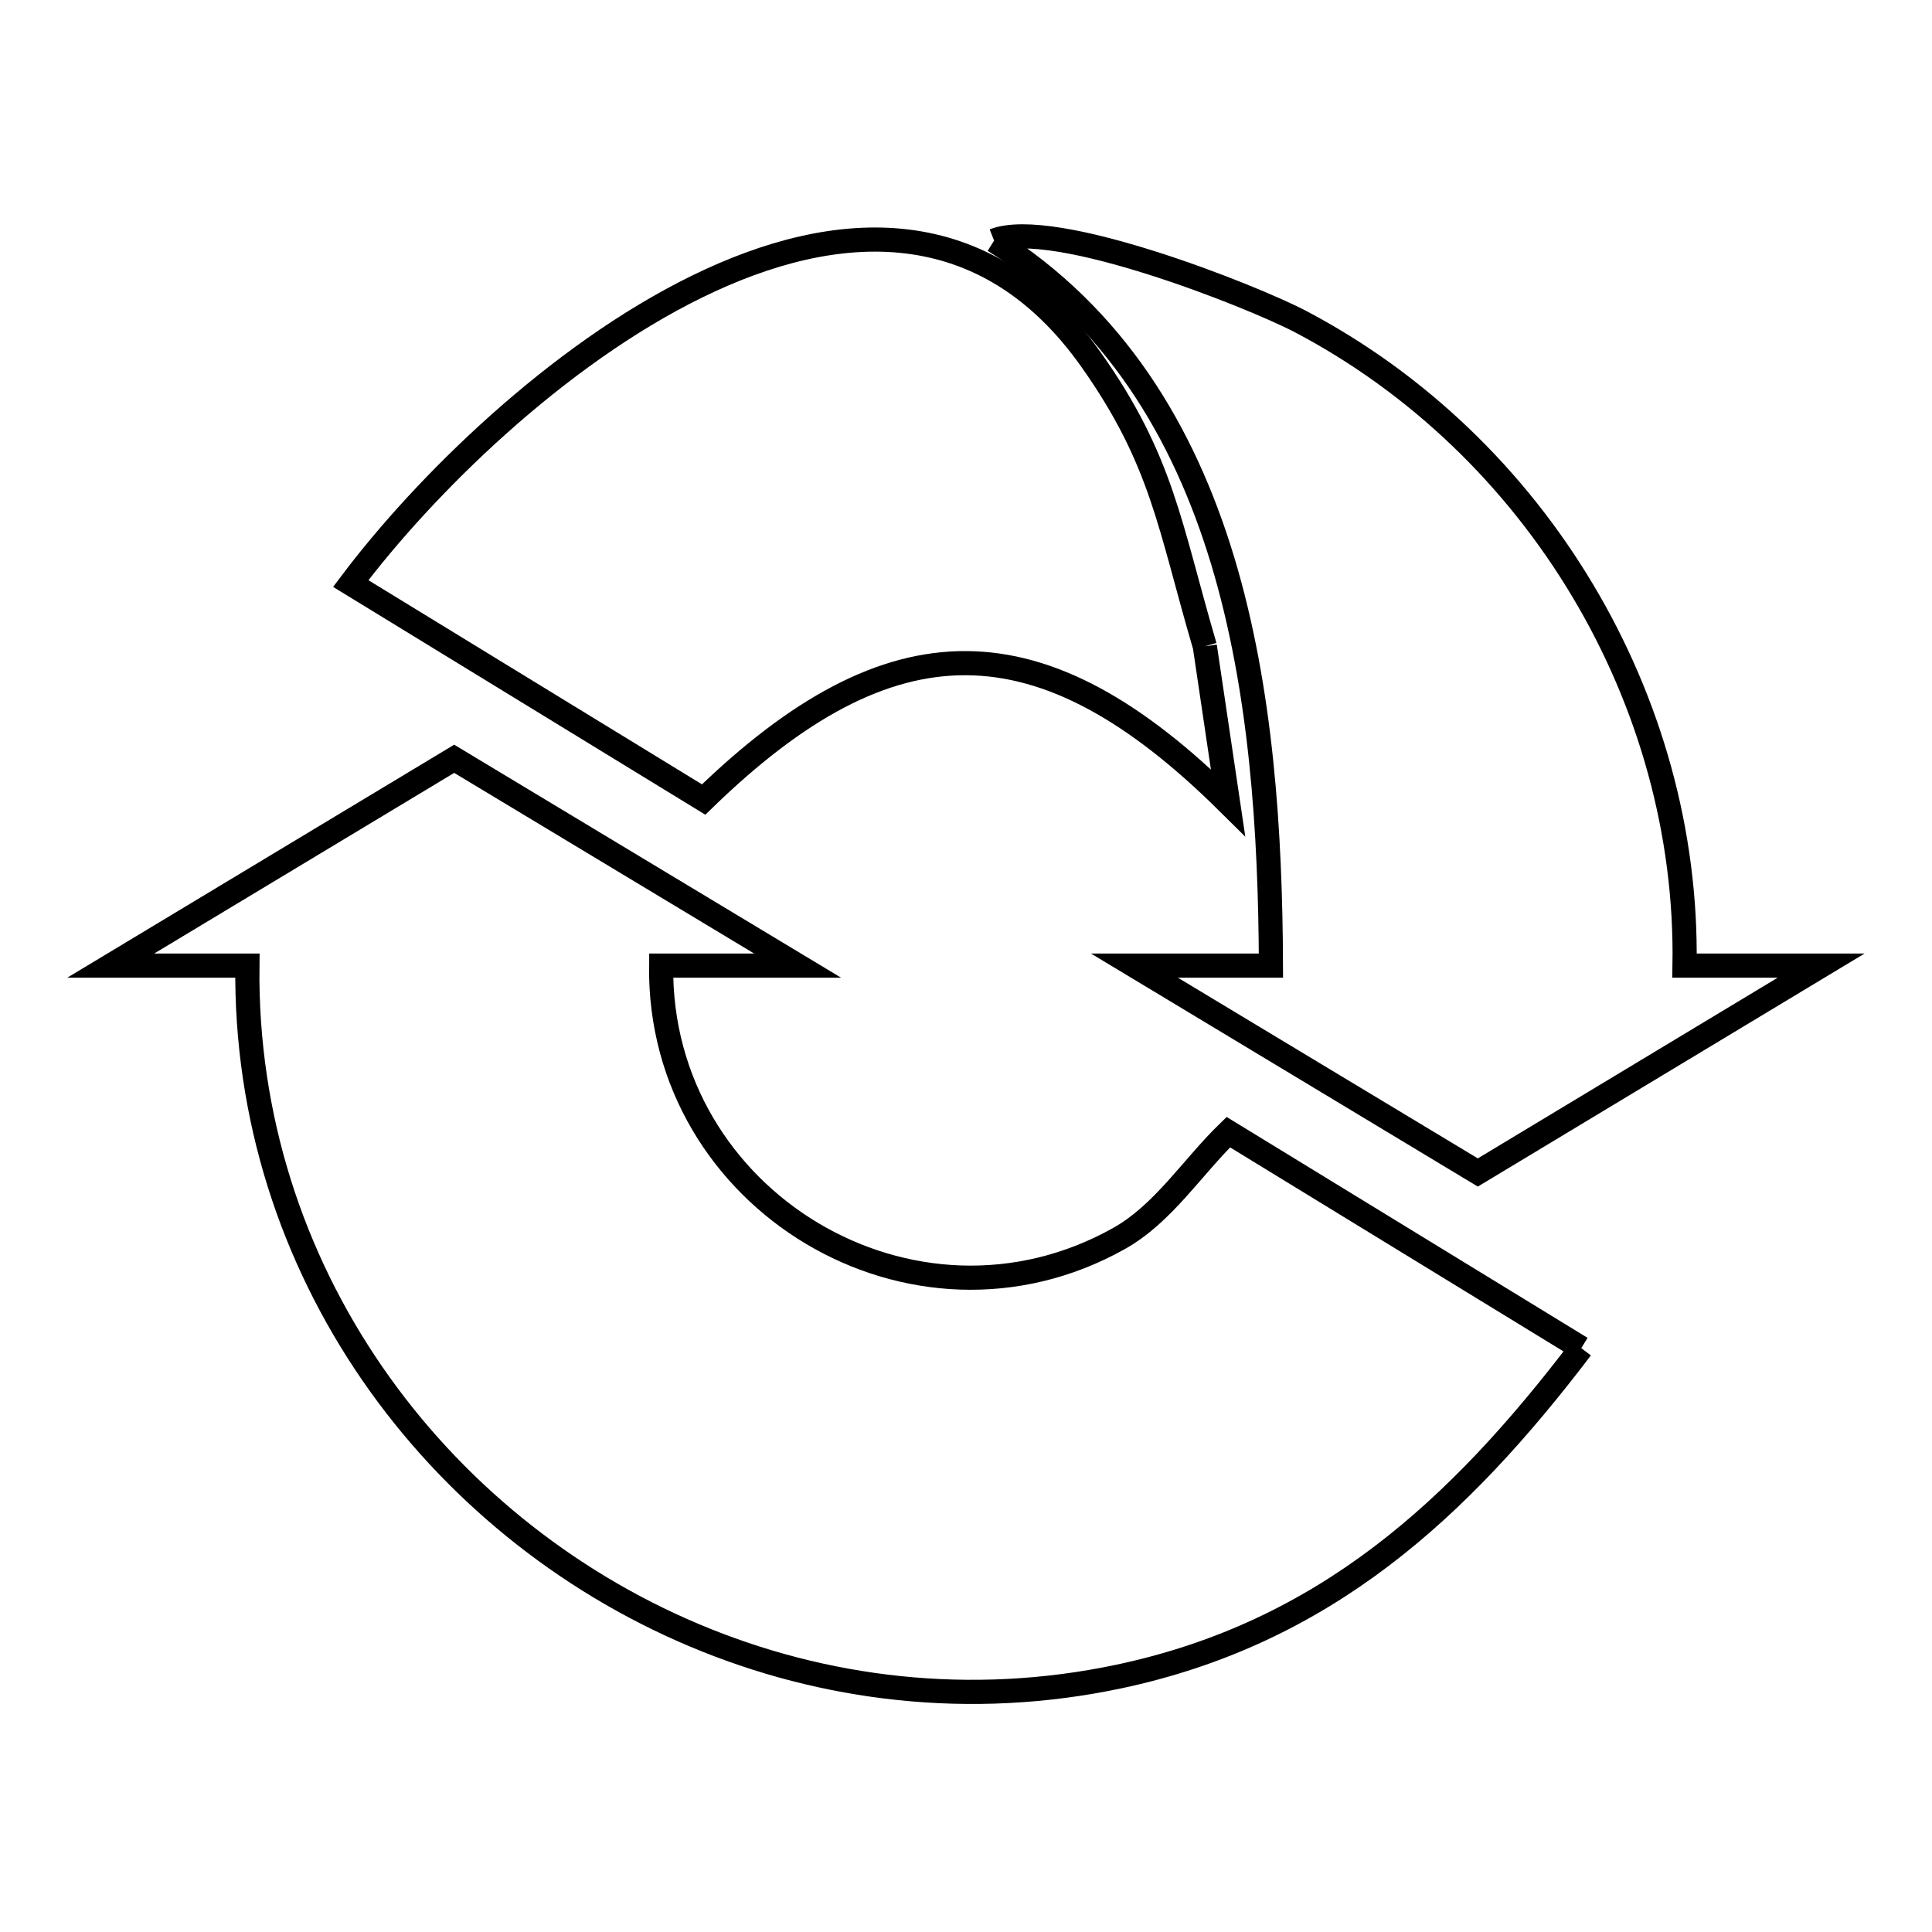 <svg xmlns="http://www.w3.org/2000/svg" viewBox="0.0 0.0 24.0 24.0" height="200px" width="200px"><path fill="none" stroke="black" stroke-width=".3" stroke-opacity="1.0"  filling="0" d="M12.349 2.989 L12.349 2.989 C13.085 2.7 15.546 3.675 16.158 3.996 C17.618 4.765 18.825 5.937 19.658 7.331 C20.492 8.725 20.954 10.341 20.926 11.995 L22.623 11.995 L18.358 14.565 L14.092 11.995 L15.788 11.995 C15.782 10.336 15.67 8.557 15.186 6.957 C14.701 5.357 13.844 3.935 12.349 2.989 L12.349 2.989"></path>
<path fill="none" stroke="black" stroke-width=".3" stroke-opacity="1.0"  filling="0" d="M14.967 8.029 L14.967 8.029 C15.063 8.676 15.159 9.323 15.255 9.97 L15.255 9.97 C14.097 8.823 13.053 8.245 12.006 8.238 C10.96 8.231 9.91 8.795 8.741 9.932 L4.357 7.249 C5.271 6.033 6.916 4.413 8.659 3.56 C10.402 2.706 12.243 2.618 13.553 4.467 C14.442 5.723 14.527 6.531 14.967 8.029 L14.967 8.029"></path>
<path fill="none" stroke="black" stroke-width=".3" stroke-opacity="1.0"  filling="0" d="M19.643 16.747 L19.643 16.747 C18.119 18.752 16.451 20.286 13.896 20.827 C12.057 21.215 10.234 20.993 8.623 20.313 C7.012 19.634 5.613 18.498 4.623 17.06 C3.633 15.622 3.051 13.882 3.073 11.995 L1.376 11.995 L5.642 9.426 L9.908 11.995 L8.213 11.995 C8.195 13.454 8.979 14.659 10.086 15.321 C11.193 15.983 12.624 16.101 13.901 15.385 C14.451 15.076 14.806 14.504 15.259 14.064 L19.643 16.747"></path></svg>